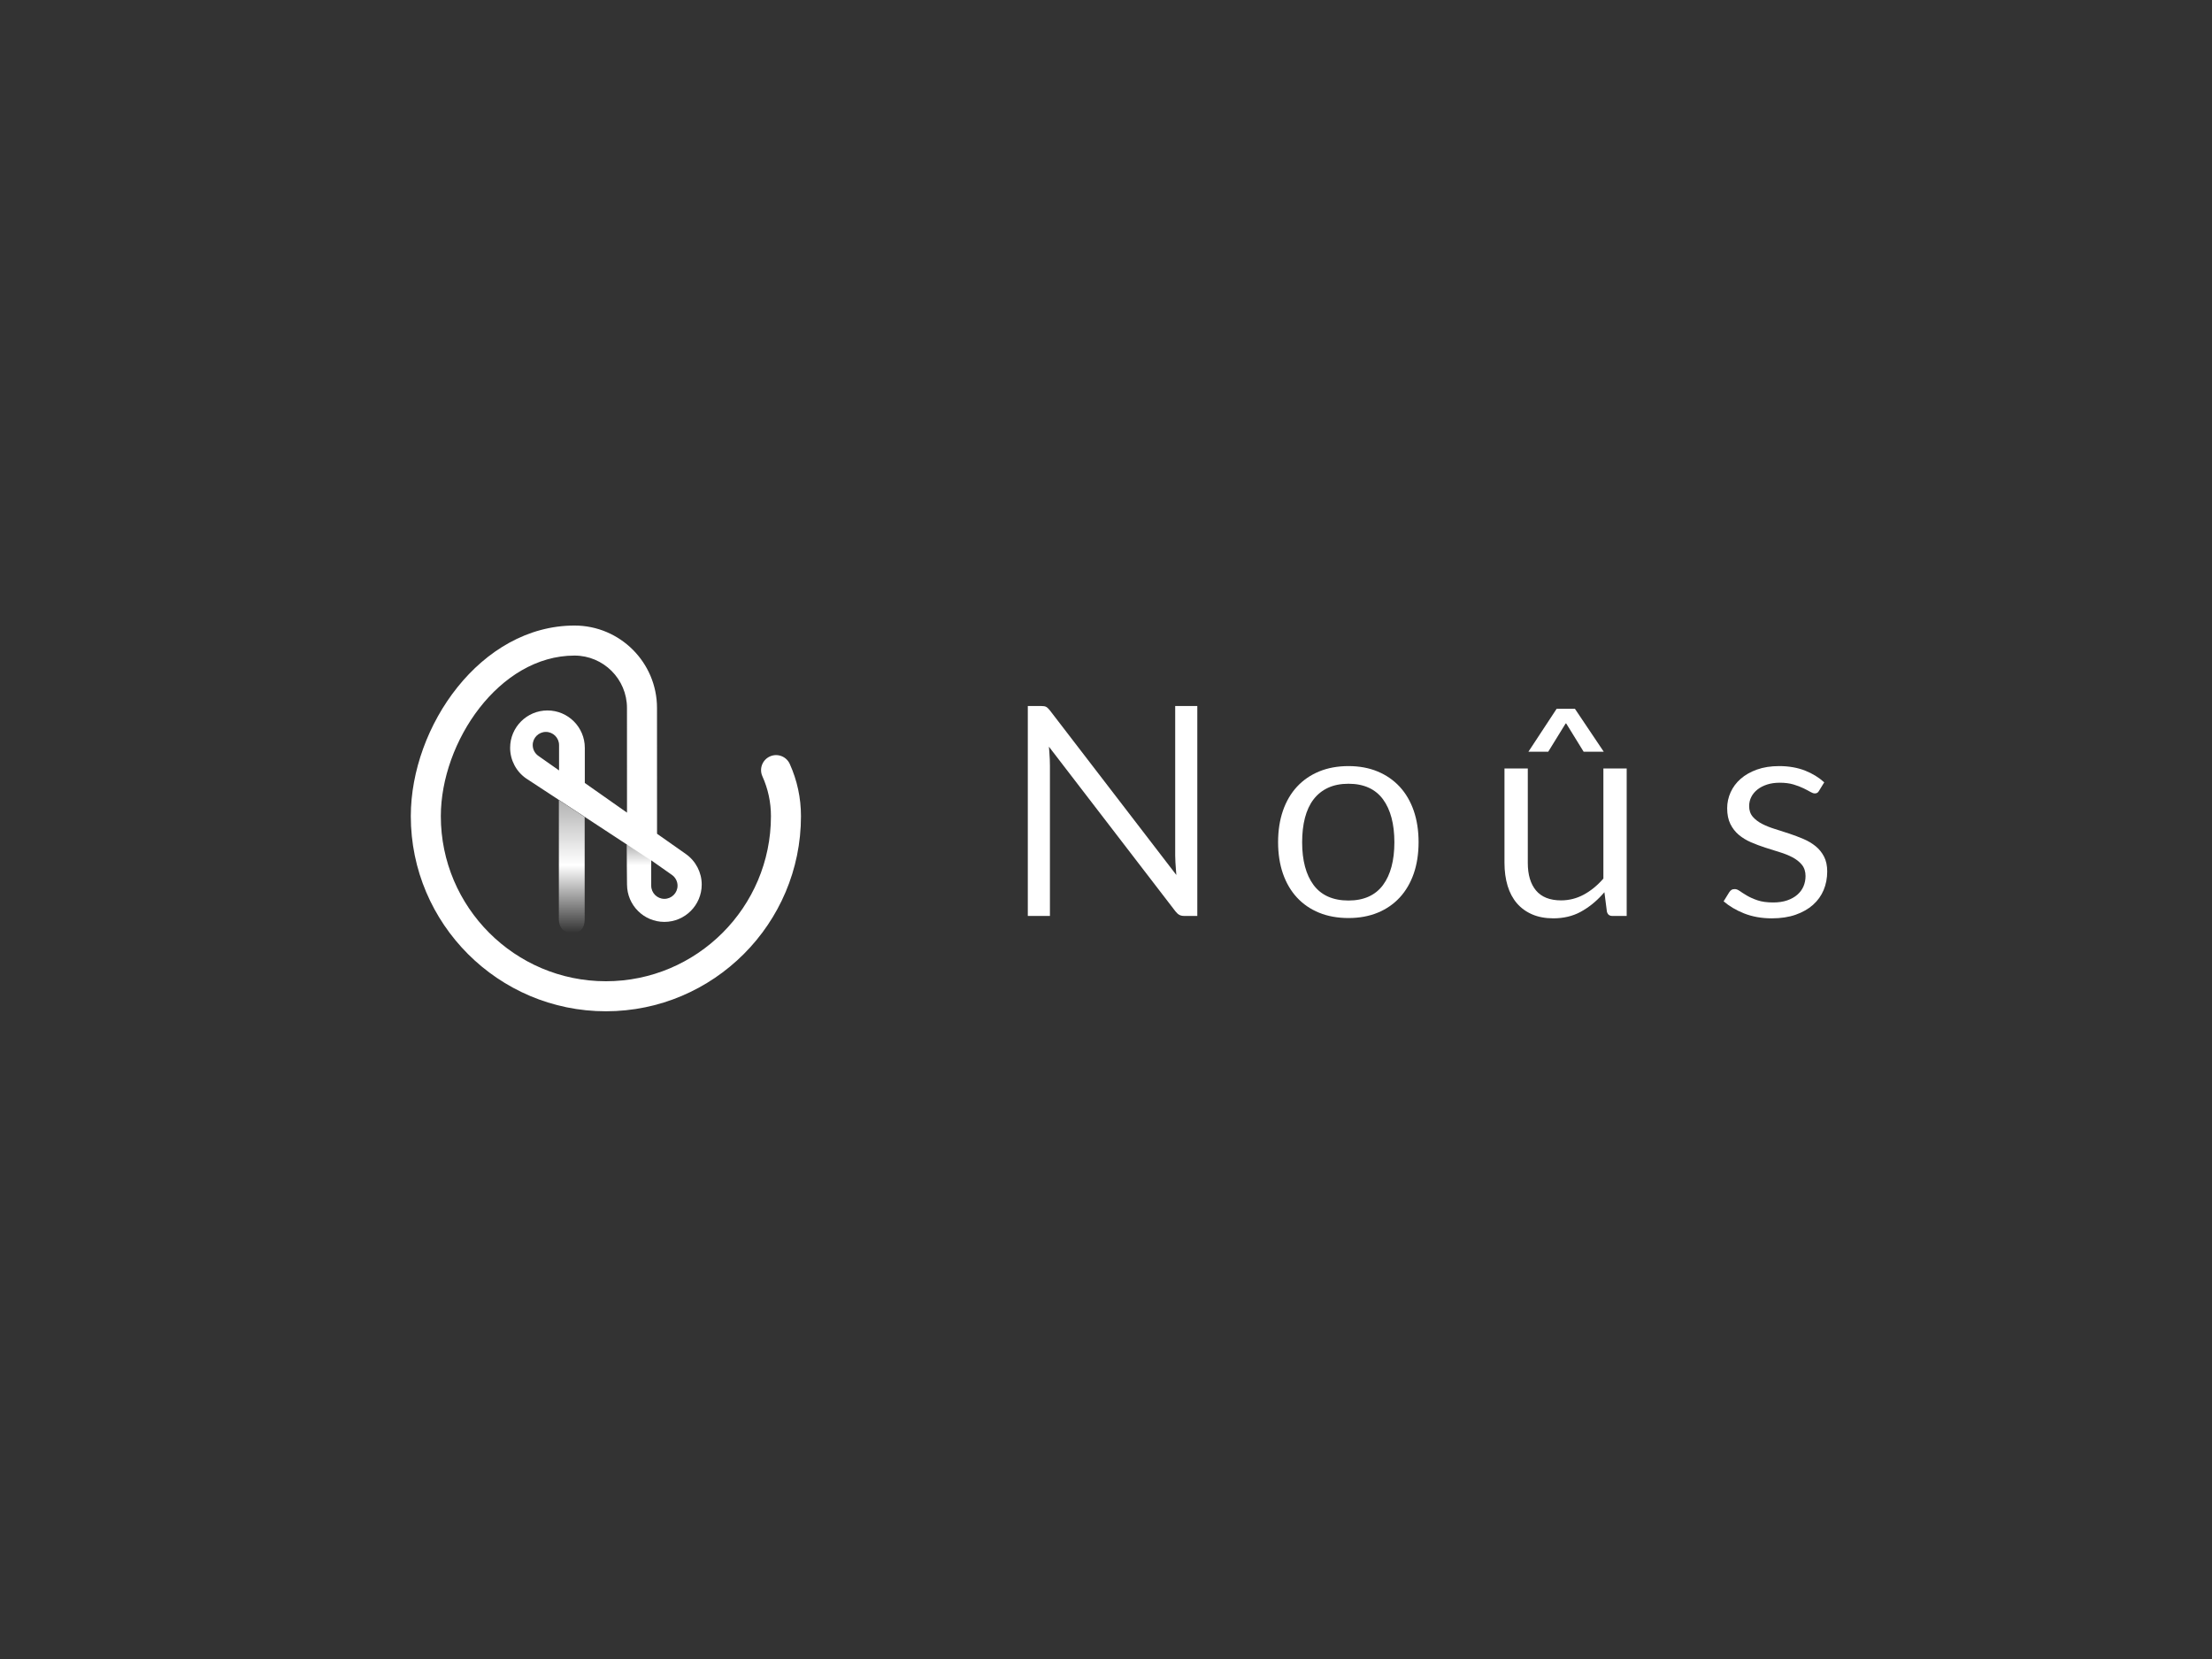       <svg version="1.1" id="Calque_1" xmlns="http://www.w3.org/2000/svg" xmlns:xlink="http://www.w3.org/1999/xlink" x="0px" y="0px"
   width="120px" height="90px" viewBox="0 0 800 600" enable-background="new 0 0 800 600" xml:space="preserve">
        <rect x="0" y="0" width="800" height="600" fill="#333333" stroke="none"/>
        <g>
          <g>
            <g>
              <path fill="#FFFFFF" d="M190.3,281.541c-3.622-2.501-5.806-6.657-5.806-11.092c0-7.447,6.058-13.505,13.505-13.505
                c7.447,0,13.505,6.058,13.505,13.505v12.726l15.262,10.729l-0.013-37.859c0-10.449-8.509-18.948-18.968-18.948
                c-27.232,0-48.354,31.227-48.354,58.089c0,32.916,26.779,59.695,59.695,59.695c32.916,0,59.695-26.779,59.695-59.695
                c0-5.025-1.04-9.88-3.091-14.428c-1.233-2.734-0.016-5.949,2.718-7.182c2.736-1.234,5.949-0.016,7.182,2.717
                c2.688,5.961,4.051,12.317,4.051,18.893c0,38.904-31.651,70.555-70.555,70.555s-70.554-31.651-70.554-70.555
                c0-32.547,25.323-68.949,59.213-68.949c16.447,0,29.828,13.371,29.828,29.805l0.015,45.498l10.427,7.331
                c3.593,2.541,5.73,6.664,5.73,11.039c0,7.447-6.059,13.506-13.505,13.506s-13.505-6.059-13.505-13.506l-0.004-14.443
                L190.3,281.541z M235.518,311.151l0.002,9.163c0,2.629,2.137,4.766,4.761,4.766c2.626,0,4.763-2.137,4.763-4.763
                c0-1.54-0.759-2.996-2.032-3.896L235.518,311.151z M197.428,264.708c-2.626,0-4.762,2.135-4.762,4.761
                c0,1.562,0.776,3.031,2.078,3.929l7.447,5.236v-9.165C202.19,266.844,200.054,264.708,197.428,264.708z"/>
              <linearGradient id="SVGID_1_" gradientUnits="userSpaceOnUse" x1="206.789" y1="337.397" x2="206.789" y2="289.327">
                <stop  offset="0" style="stop-color:#FFFFFF;stop-opacity:0"/>
                <stop  offset="0.509" style="stop-color:#FFFFFF"/>
                <stop  offset="1" style="stop-color:#B2B2B2"/>
              </linearGradient>
              <path fill="url(#SVGID_1_)" d="M211.456,295.484v37.055c0,2.998-1.426,4.857-4.425,4.857c-2.998,0-4.909-1.859-4.909-4.857
                v-43.213L211.456,295.484z"/>
              <linearGradient id="SVGID_2_" gradientUnits="userSpaceOnUse" x1="231.151" y1="320.709" x2="231.151" y2="305.467">
                <stop  offset="0" style="stop-color:#FFFFFF;stop-opacity:0"/>
                <stop  offset="0.509" style="stop-color:#FFFFFF"/>
                <stop  offset="1" style="stop-color:#B2B2B2"/>
              </linearGradient>
              <polygon fill="url(#SVGID_2_)" points="235.53,311.224 235.5,320.693 226.772,320.709 226.772,305.467       "/>
            </g>
            <g>
              <g>
                <g>
                  <path fill="#FFFFFF" d="M433.023,255.339v75.929h-4.646c-0.729,0-1.338-0.123-1.809-0.367c-0.48-0.247-0.968-0.684-1.447-1.292
                    l-44.587-58.033l-1.176-1.531l0.154,1.924c0.07,0.887,0.124,1.767,0.158,2.614c0.036,0.858,0.054,1.646,0.054,2.343v54.342h-8
                    v-75.929h4.807c0.433,0,0.799,0.024,1.087,0.072c0.267,0.045,0.502,0.118,0.699,0.216c0.203,0.102,0.412,0.252,0.621,0.445
                    c0.229,0.214,0.481,0.492,0.743,0.818l44.587,58.034l1.172,1.525l-0.148-1.918c-0.071-0.904-0.134-1.814-0.188-2.709
                    c-0.052-0.844-0.079-1.673-0.079-2.465v-54.019H433.023"/>
                </g>
                <g>
                  <path fill="#FFFFFF" d="M487.698,277.067c3.884,0,7.429,0.654,10.536,1.946c3.101,1.29,5.784,3.143,7.976,5.508
                    c2.194,2.369,3.9,5.278,5.07,8.646c1.175,3.386,1.77,7.223,1.77,11.403c0,4.216-0.595,8.062-1.77,11.429
                    c-1.17,3.352-2.877,6.252-5.069,8.62c-2.191,2.366-4.874,4.209-7.973,5.48c-3.107,1.274-6.654,1.921-10.54,1.921
                    c-3.925,0-7.499-0.646-10.622-1.922c-3.117-1.271-5.807-3.113-7.998-5.479c-2.195-2.368-3.9-5.269-5.07-8.62
                    c-1.175-3.365-1.77-7.21-1.77-11.429c0-4.184,0.595-8.02,1.77-11.403c1.17-3.369,2.875-6.278,5.07-8.647
                    c2.191-2.365,4.883-4.218,8-5.508C480.203,277.722,483.776,277.067,487.698,277.067 M487.698,325.688
                    c5.544,0,9.752-1.896,12.507-5.638c2.715-3.687,4.092-8.876,4.092-15.425c0-6.583-1.377-11.8-4.092-15.505
                    c-2.754-3.76-6.963-5.667-12.507-5.667c-2.796,0-5.274,0.488-7.365,1.451c-2.102,0.967-3.875,2.382-5.271,4.206
                    c-1.385,1.809-2.432,4.058-3.111,6.685c-0.674,2.598-1.014,5.568-1.014,8.83c0,6.549,1.385,11.738,4.119,15.427
                    C477.828,323.791,482.082,325.688,487.698,325.688"/>
                </g>
                <g>
                  <path fill="#FFFFFF" d="M588.312,277.928v53.34h-5.129c-1.099,0-1.724-0.473-2.021-1.531l-0.748-5.822l-0.157-1.231
                    l-0.833,0.921c-2.312,2.557-4.94,4.644-7.809,6.201c-2.843,1.541-6.153,2.323-9.839,2.323c-2.887,0-5.461-0.481-7.652-1.433
                    c-2.186-0.945-4.044-2.297-5.521-4.016c-1.481-1.721-2.611-3.842-3.355-6.301c-0.75-2.48-1.133-5.266-1.133-8.278v-34.173
                    h8.432v34.173c0,4.242,0.995,7.585,2.956,9.938c1.987,2.386,5.039,3.596,9.071,3.596c2.878,0,5.63-0.693,8.176-2.059
                    c2.521-1.352,4.873-3.258,6.99-5.666l0.143-0.162v-0.215v-39.605H588.312"/>
                </g>
                <g>
                  <path fill="#FFFFFF" d="M643.445,277.067c3.495,0,6.673,0.556,9.443,1.654c2.613,1.035,4.923,2.454,6.873,4.222l-1.905,3.097
                    l-0.008,0.013l-0.008,0.013c-0.328,0.603-0.801,0.884-1.487,0.884c-0.436,0-0.954-0.173-1.543-0.514
                    c-0.695-0.402-1.549-0.852-2.536-1.336c-1.011-0.496-2.225-0.959-3.607-1.378c-1.411-0.427-3.096-0.643-5.006-0.643
                    c-1.666,0-3.19,0.217-4.532,0.645c-1.35,0.432-2.521,1.034-3.485,1.789c-0.975,0.765-1.733,1.67-2.254,2.691
                    c-0.523,1.026-0.788,2.153-0.788,3.352c0,1.535,0.454,2.836,1.35,3.87c0.852,0.985,1.985,1.844,3.37,2.555
                    c1.353,0.694,2.903,1.313,4.611,1.84c1.66,0.512,3.403,1.071,5.178,1.663c1.757,0.587,3.489,1.242,5.146,1.947
                    c1.628,0.693,3.103,1.57,4.382,2.607c1.259,1.021,2.286,2.29,3.053,3.771c0.761,1.47,1.146,3.273,1.146,5.357
                    c0,2.419-0.438,4.688-1.301,6.744c-0.858,2.043-2.148,3.838-3.832,5.334c-1.693,1.503-3.801,2.705-6.265,3.572
                    c-2.475,0.87-5.379,1.312-8.631,1.312c-3.709,0-7.111-0.61-10.113-1.813c-2.838-1.139-5.301-2.598-7.325-4.34l2.006-3.248
                    c0.24-0.389,0.523-0.689,0.842-0.893c0.3-0.191,0.703-0.287,1.199-0.287c0.522,0,1.1,0.219,1.716,0.65
                    c0.723,0.506,1.612,1.074,2.645,1.688c1.048,0.626,2.342,1.204,3.844,1.718c1.522,0.52,3.43,0.783,5.673,0.783
                    c1.92,0,3.629-0.254,5.081-0.757c1.464-0.507,2.704-1.206,3.688-2.075c0.992-0.879,1.739-1.907,2.218-3.059
                    c0.476-1.141,0.717-2.373,0.717-3.663c0-1.633-0.45-3.013-1.339-4.099c-0.852-1.041-1.986-1.939-3.375-2.672
                    c-1.348-0.711-2.911-1.34-4.646-1.87c-1.659-0.506-3.411-1.057-5.207-1.638c-1.751-0.564-3.489-1.219-5.167-1.944
                    c-1.643-0.708-3.124-1.61-4.404-2.683c-1.258-1.053-2.285-2.375-3.055-3.93c-0.764-1.545-1.151-3.459-1.151-5.689
                    c0-1.99,0.418-3.929,1.242-5.763c0.823-1.835,2.041-3.471,3.621-4.86c1.586-1.397,3.568-2.527,5.892-3.36
                    C637.738,277.49,640.441,277.067,643.445,277.067"/>
                </g>
              </g>
            </g>
          </g>
          <g>
            <path fill="#FFFFFF" d="M569.595,256.345l10.417,15.519h-7.271l-6.293-10.201h-0.218l-6.293,10.201h-7.164l10.202-15.519H569.595z
              "/>
          </g>
        </g>
        </svg>